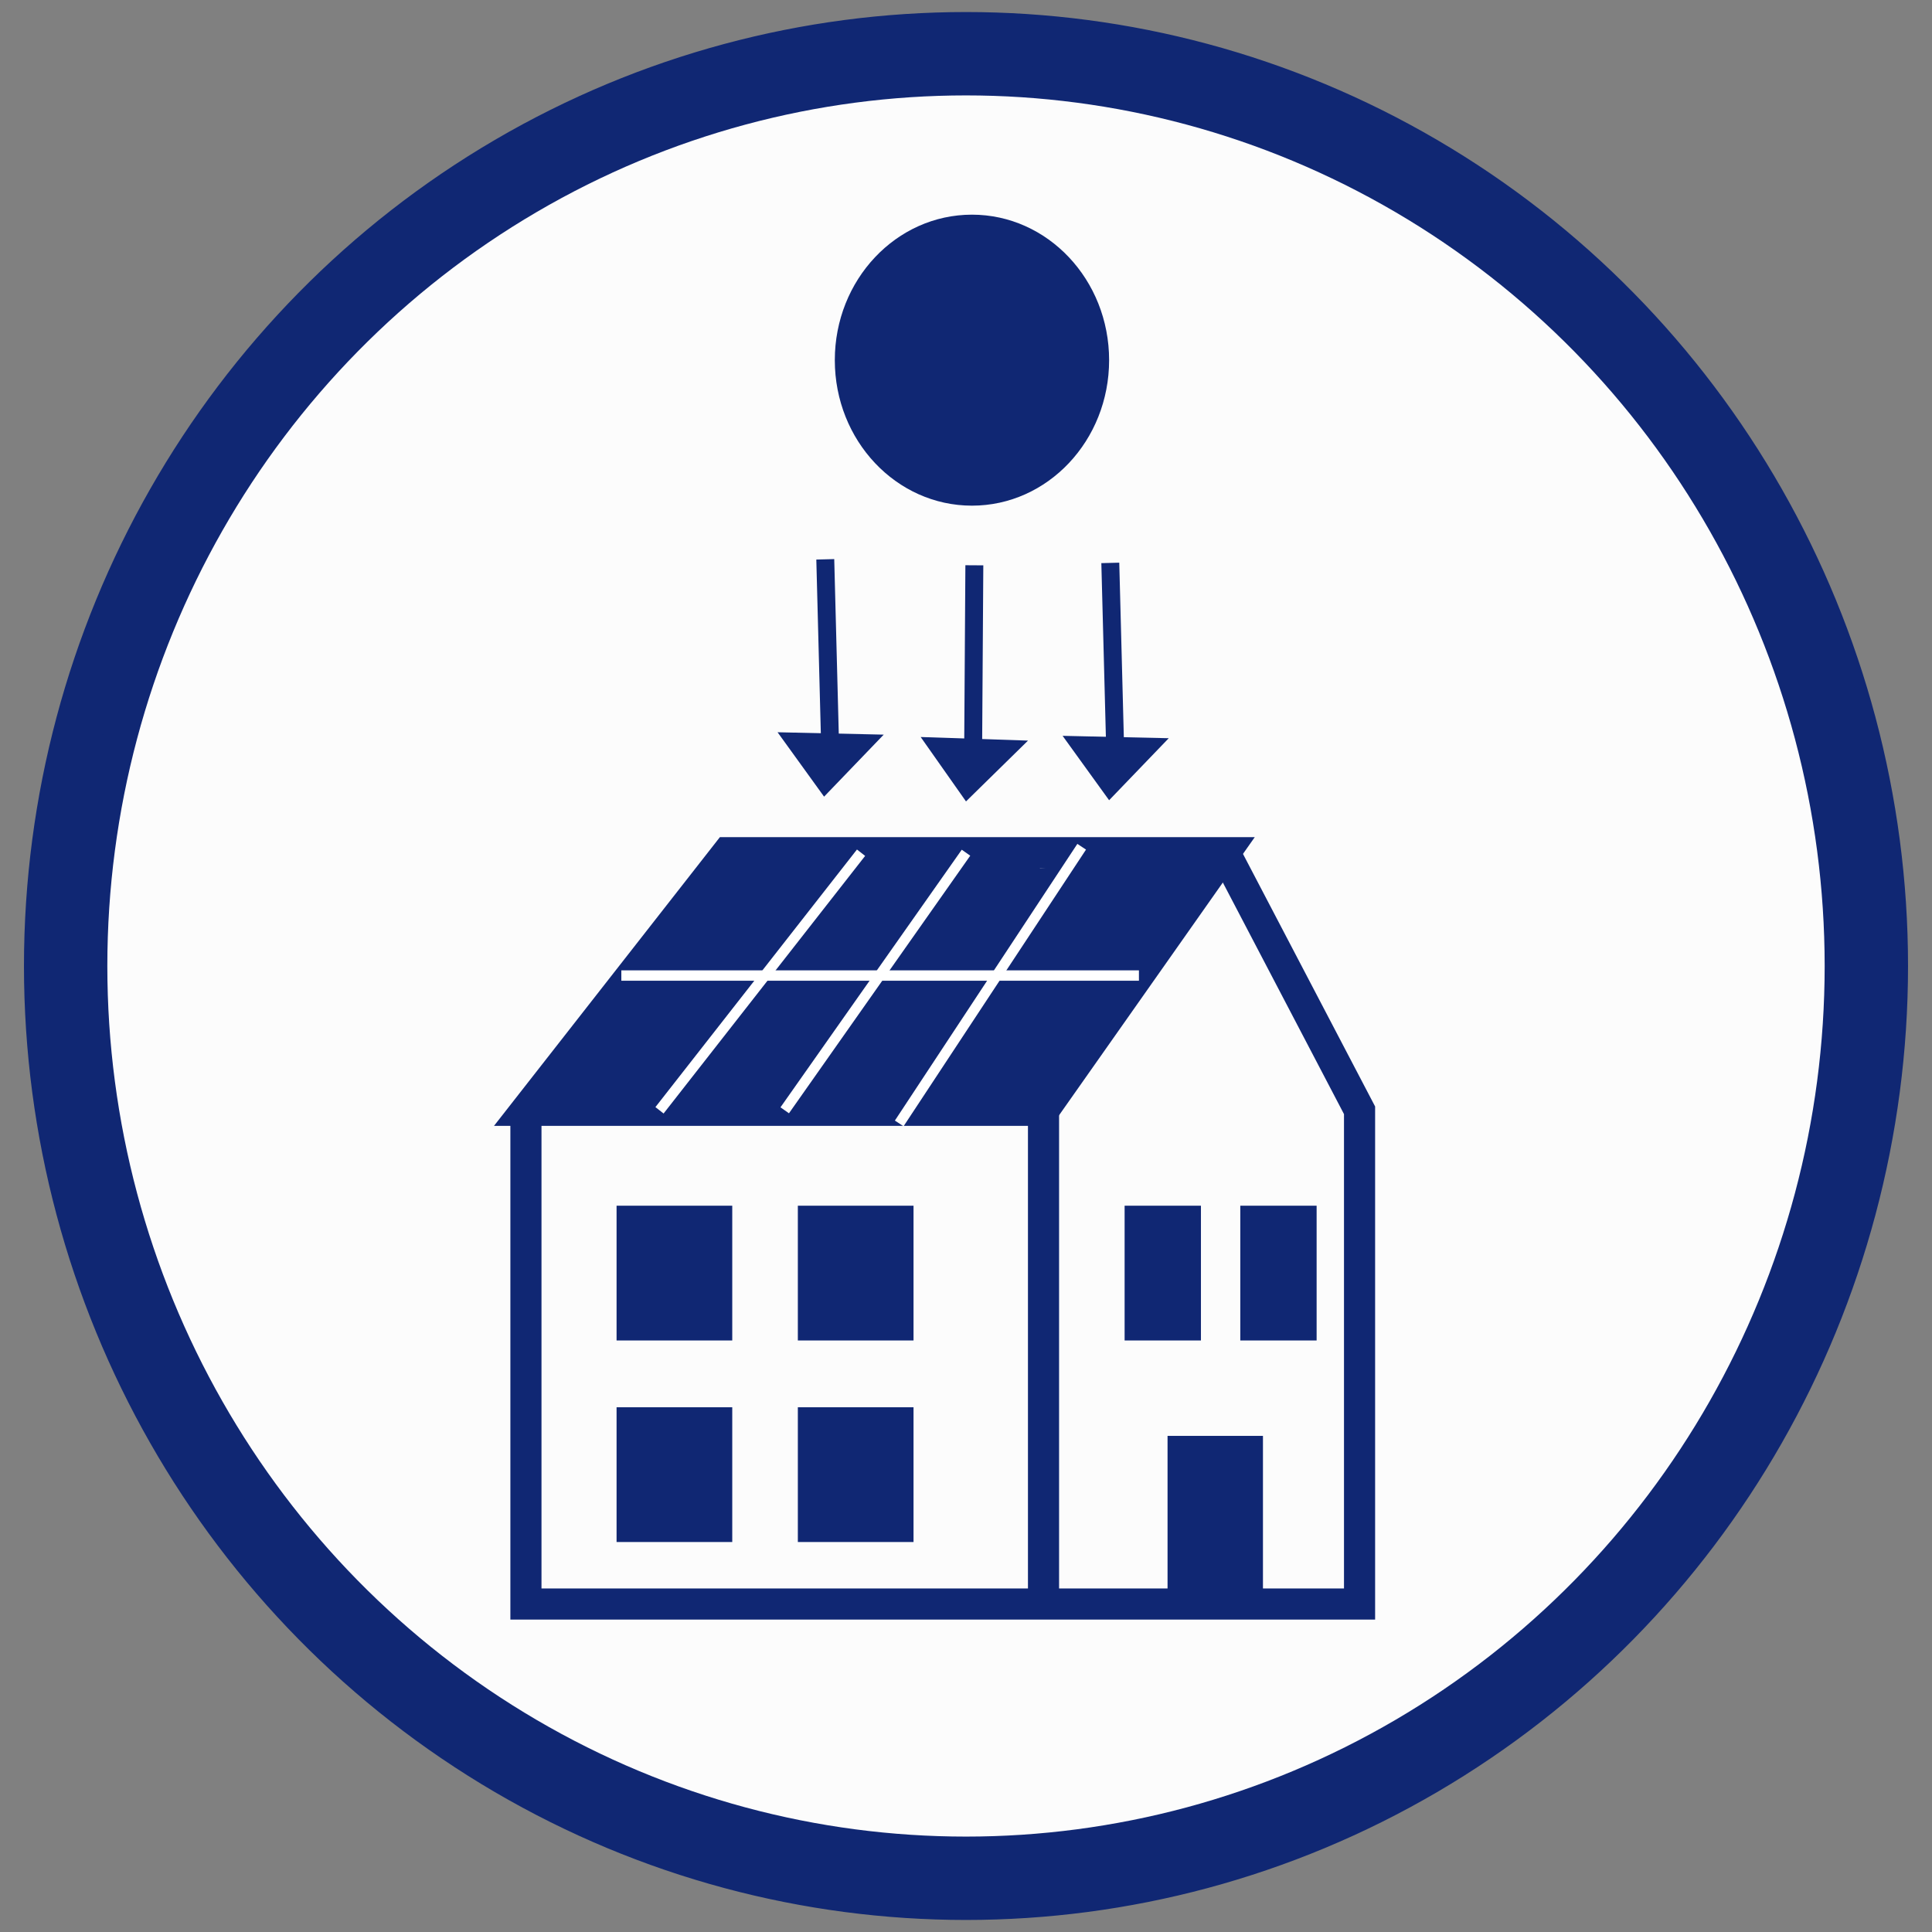 <?xml version="1.0" encoding="utf-8"?>
<!-- Generator: Adobe Illustrator 21.1.0, SVG Export Plug-In . SVG Version: 6.00 Build 0)  -->
<svg version="1.1" xmlns="http://www.w3.org/2000/svg" xmlns:xlink="http://www.w3.org/1999/xlink" x="0px" y="0px"
	 viewBox="0 0 162 162" style="enable-background:new 0 0 162 162;" xml:space="preserve">
<rect x="0" y="0" width="162" height="162" fill="#808080" stroke="none"/>
<style type="text/css">
	.st0{fill:#102773;stroke:#102773;stroke-width:0.981;stroke-miterlimit:10;}
	.st1{fill:none;stroke:#102773;stroke-width:2.809;stroke-miterlimit:10;}
	.st2{fill:#FCFCFC;}
	.st3{fill:#102773;}
	.st4{fill:none;stroke:#102773;stroke-width:2.609;stroke-miterlimit:10;}
	.st5{fill:none;stroke:#FFFFFF;stroke-width:0.87;stroke-miterlimit:10;}
	.st6{fill:none;stroke:#102773;stroke-width:1.503;stroke-miterlimit:10;}
</style>
<g id="Layer_1">
	<ellipse class="st0" cx="81" cy="81" rx="78.5" ry="79.5"/>
	<ellipse class="st1" cx="81" cy="81.1" rx="73.5" ry="74.4"/>
	<ellipse class="st2" cx="81" cy="81" rx="72" ry="73"/>
</g>
<g id="colour">
	<path class="st3" d="M98.6,71.3c-3.8,0.8-7.6,1.3-11.4,1.5c0,0,0,0,0-0.1c0.1-0.3,0.2-0.6,0.3-0.9c0.1-0.3-0.2-0.6-0.5-0.6
		c-0.4,0-0.6,0.1-0.9,0.3c-0.1,0.1-0.3,0.3-0.4,0.4c-0.1,0.1-0.1,0.2-0.2,0.3c-0.1,0-0.1,0-0.2,0c0-0.2-0.1-0.3-0.3-0.4
		c0.2-0.3-0.2-0.9-0.7-0.7c-0.1,0-0.2,0.1-0.3,0.1c0-0.3-0.3-0.5-0.6-0.5c-0.7,0.1-1.1,0.9-0.8,1.6c-0.2-0.1-0.5-0.2-0.8-0.2
		c-2-0.1-4-0.1-5.9,0c0,0-0.1,0-0.1,0c-4.7-0.2-9.3,0-14,0.5c-0.8,0.1-1.4,0.6-1.7,1.2c-0.5,0-1.1,0.3-1.5,0.9
		c-3.9,5.4-8.2,10.3-13,14.9c-1.3,1.2-0.3,3.4,1.4,3.4c11.3,0,23.2,0.6,34.4-0.8c1.7,0.3,3.4,0.5,5.2,0.6c1.3,0.1,2.3-1.4,1.9-2.5
		c0-0.1-0.1-0.3-0.1-0.4c5.4-3.6,9.4-10.8,12.4-15.7C101.8,72.7,100.2,71,98.6,71.3z"/>
</g>
<g id="icon">
	<g>
		<polygon class="st4" points="44.1,93.1 87.5,93.1 102.7,71.5 61,71.5 		"/>
		<polyline class="st4" points="102.7,71.5 114,93.1 114,134.5 44.1,134.5 44.1,93.1 		"/>
		<line class="st4" x1="87.5" y1="93.1" x2="87.5" y2="134.5"/>
	</g>
	<rect x="97.9" y="120.4" class="st3" width="8" height="14.1"/>
	<rect x="51.7" y="118" class="st3" width="9.7" height="11.3"/>
	<rect x="66.9" y="118" class="st3" width="9.7" height="11.3"/>
	<rect x="51.7" y="101.1" class="st3" width="9.7" height="11.3"/>
	<rect x="66.9" y="101.1" class="st3" width="9.7" height="11.3"/>
	<rect x="94.3" y="101.1" class="st3" width="6.4" height="11.3"/>
	<rect x="104" y="101.1" class="st3" width="6.4" height="11.3"/>
	<line class="st5" x1="75.4" y1="94.2" x2="90.7" y2="71"/>
	<line class="st5" x1="65.8" y1="93.1" x2="81" y2="71.5"/>
	<line class="st5" x1="55.3" y1="93.1" x2="72.2" y2="71.5"/>
	<line class="st5" x1="52.1" y1="81.8" x2="95.5" y2="81.8"/>
	<ellipse class="st3" cx="81.5" cy="30.2" rx="11.5" ry="12.2"/>
	<line class="st6" x1="81.7" y1="47.4" x2="81.6" y2="62.7"/>
	<polygon class="st3" points="77.2,61.8 86.2,62.1 81,67.2 	"/>
	<line class="st6" x1="69.2" y1="46.9" x2="69.6" y2="62.3"/>
	<polygon class="st3" points="65.2,61.4 74.1,61.6 69.1,66.8 	"/>
	<line class="st6" x1="93.1" y1="47.2" x2="93.5" y2="62.5"/>
	<polygon class="st3" points="89.1,61.7 98,61.9 93,67.1 	"/>
</g>
</svg>
